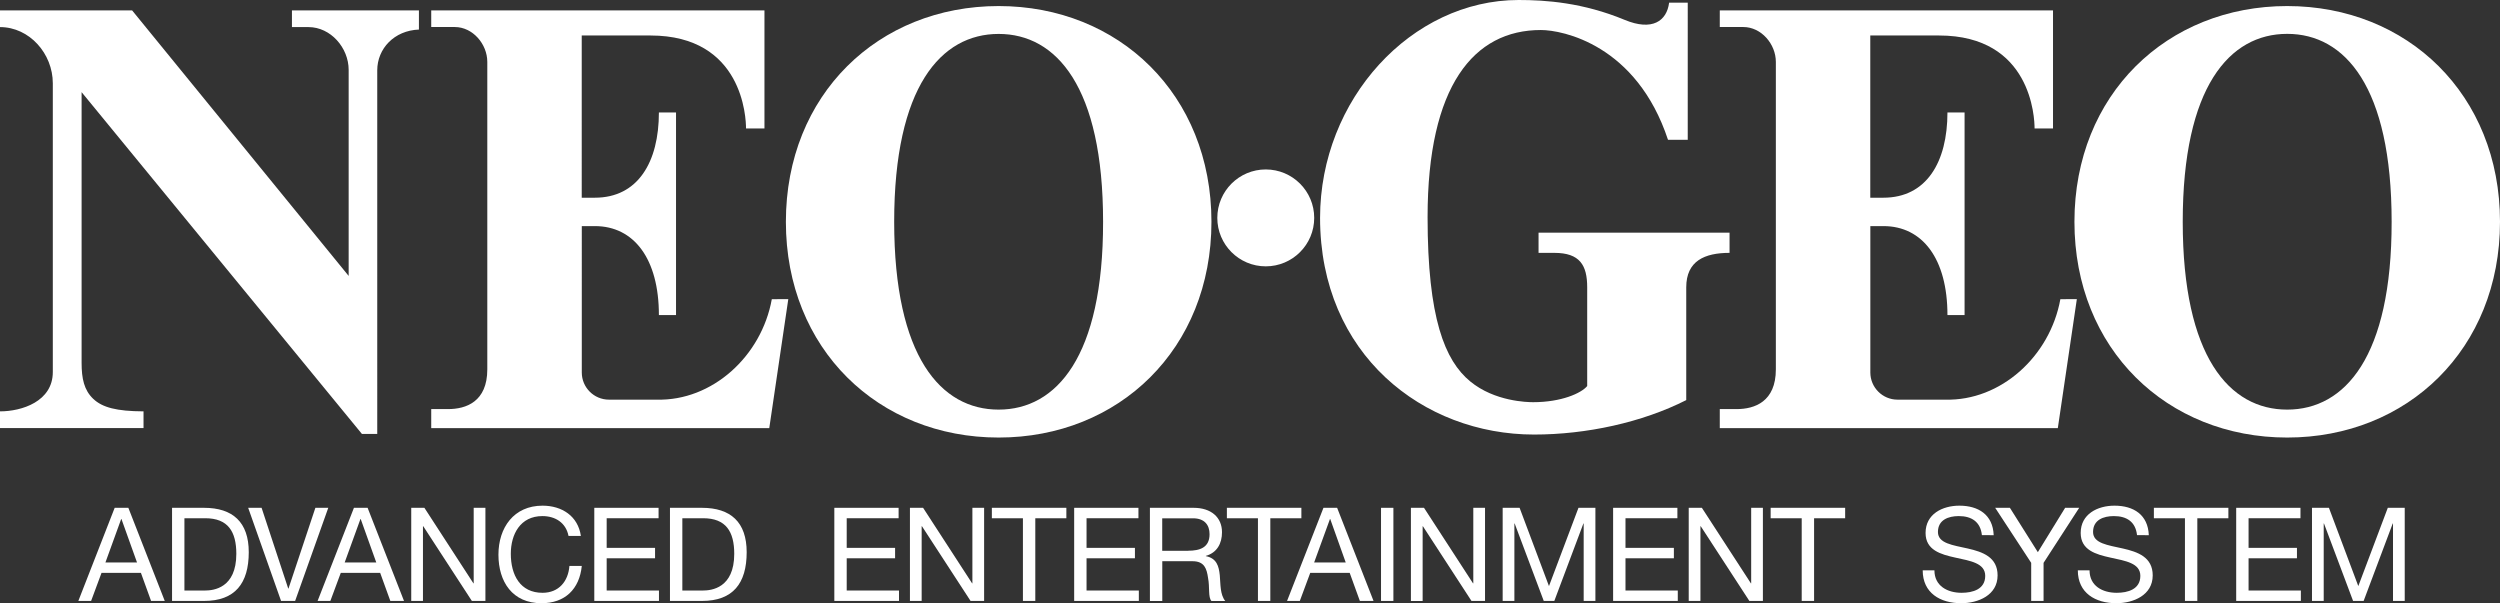 <?xml version="1.0" encoding="utf-8"?>
<!-- Generator: Adobe Illustrator 26.0.1, SVG Export Plug-In . SVG Version: 6.00 Build 0)  -->
<svg version="1.1" id="Layer_1" xmlns="http://www.w3.org/2000/svg" xmlns:xlink="http://www.w3.org/1999/xlink" x="0px" y="0px"
	 viewBox="0 0 3839 926.2" style="enable-background:new 0 0 3839 926.2;" xml:space="preserve">
<rect x="0" y="0" width="3839" height="926.2" fill="#333333" stroke="none"/>
<style type="text/css">
	.st0{fill:#FFFFFF;}
</style>
<g>
	<g>
		<g>
			<path class="st0" d="M643.3,16h-195v25.6h25.4c34.1,0,61.7,31.8,61.7,65.7v316.4L202.9,16H0v25.6c45.3,0,81.1,40.9,81.1,86.3
				v443.4c0,45.3-47.8,60.4-81.1,60.4v25.6h220.4v-25.6c-41.3-0.2-63.1-5.9-77.2-19.2c-14.1-13.4-17.9-31.1-17.9-55.4V141.5
				l430.5,524.9h23.5V108c0-33.1,25.9-61.2,64-62.6V16z"/>
			<circle class="st0" cx="1943.7" cy="334.6" r="74.4"/>
			<path class="st0" d="M2362.6,357.3v31h24.2c39.3,0,50.5,19,50.5,52.9v151.6c-9,11-39.7,24.8-83,24.8c-8.8,0-59-1-96.5-31.8
				c-39.2-32.2-65.6-97.4-65.6-252.4c0-201.8,71-287.3,173.9-287.3c33.5,0,147,22.6,195.3,168.6h30.3V4.1h-28.6
				c-3.6,28.3-26,44-68.3,26.4C2430.9,4,2373.8,0,2332,0c-164.6,0-304.9,152.5-304.9,334.6c0,209.8,158.4,332.7,328.5,332.7
				c80.6,0,166.1-18.6,233.8-52.9V441.2c0-40.6,28.3-52.9,66.5-52.9v-31L2362.6,357.3L2362.6,357.3z"/>
			<g>
				<path class="st0" d="M1185.2,459.4c-15.9,87.9-91.7,156.5-176.7,154.3h-73.4c-23,0-41.7-18.7-41.7-41.7V347.2h20.1
					c60,0,98.3,50.2,98.3,136.6h26.3V330.7v-7.8V172.7h-26.3c0,76-32.1,130.9-98.4,130.9h-20.1V54.5h105.5
					c142,0,146.8,126.5,146.8,142.8h28.3V59.9V16H662.2v25.5h36.1c27.6,0,50,26.1,50,53.6v472.1c0,49.7-32.6,61-60.2,61h-25.9v29.2
					h86.1h433l29.2-198H1185.2z"/>
				<path class="st0" d="M1533.5,9.3c-184.6,0-326.7,135.9-326.7,331.3s142.2,331.3,326.7,331.3c184.6,0,326.8-135.9,326.8-331.3
					S1718.1,9.3,1533.5,9.3z M1533.5,629c-88.7,0-160.4-81.2-160.4-288.5S1445,52.1,1533.5,52.1c88.7,0,160.4,81.2,160.4,288.5
					C1694.1,547.8,1622.2,629,1533.5,629z"/>
			</g>
			<g>
				<path class="st0" d="M3163.9,459.4c-15.9,87.9-91.7,156.5-176.7,154.3h-73.4c-23,0-41.7-18.7-41.7-41.7V347.2h20.1
					c60,0,98.3,50.2,98.3,136.6h26.3V330.7v-7.8V172.7h-26.3c0,76-32.1,130.9-98.4,130.9H2872V54.5h105.5
					c142,0,146.8,126.5,146.8,142.8h28.3V59.9V16h-511.7v25.5h36.1c27.6,0,50,26.1,50,53.6v472.1c0,49.7-32.6,61-60.2,61h-25.9v29.2
					h86.1h433l29.2-198H3163.9z"/>
				<path class="st0" d="M3512.2,9.3c-184.6,0-326.7,135.9-326.7,331.3s142.2,331.3,326.7,331.3c184.6,0,326.8-135.9,326.8-331.3
					S3696.8,9.3,3512.2,9.3z M3512.2,629c-88.7,0-160.4-81.2-160.4-288.5s71.9-288.5,160.4-288.5c88.7,0,160.4,81.2,160.4,288.5
					C3672.8,547.8,3600.9,629,3512.2,629z"/>
			</g>
		</g>
	</g>
	<g>
		<path class="st0" d="M176.1,779.8h21l55.9,143h-21l-15.6-43.1h-60.5l-16,43.1h-19.6L176.1,779.8z M161.9,863.7h48.5L186.5,797
			h-0.4L161.9,863.7z"/>
		<path class="st0" d="M264.2,779.8h49.1c44.1,0,68.7,22,68.7,68.1c0,47.9-21,74.9-68.7,74.9h-49.1V779.8z M283.2,906.8h31.6
			c13,0,48.1-3.6,48.1-56.3c0-34-12.6-54.7-47.7-54.7h-32V906.8z"/>
		<path class="st0" d="M453.2,922.8h-21.6l-50.5-143h20.6l40.9,124h0.4l41.3-124h19.8L453.2,922.8z"/>
		<path class="st0" d="M543.5,779.8h21l55.9,143h-21l-15.6-43.1h-60.5l-16,43.1h-19.6L543.5,779.8z M529.3,863.7h48.5L553.9,797
			h-0.4L529.3,863.7z"/>
		<path class="st0" d="M631.5,779.8h20.2l75.3,116h0.4v-116h18v143h-20.8l-74.7-114.8h-0.4v114.8h-18V779.8z"/>
		<path class="st0" d="M873,822.9c-4-20.2-20.2-30.4-40.1-30.4c-34,0-48.5,28-48.5,57.9c0,32.6,14.4,59.9,48.7,59.9
			c25,0,39.5-17.6,41.3-41.3h19c-3.6,35.7-25.8,57.3-61.9,57.3c-44.5,0-66.1-32.8-66.1-74.5c0-41.5,23.6-75.3,67.7-75.3
			c29.8,0,54.5,16,58.9,46.5H873z"/>
		<path class="st0" d="M912.6,779.8h98.7v16h-79.7v45.5h74.3v16h-74.3v49.5h80.3v16h-99.3V779.8z"/>
		<path class="st0" d="M1028.8,779.8h49.1c44.1,0,68.7,22,68.7,68.1c0,47.9-21,74.9-68.7,74.9h-49.1V779.8z M1047.8,906.8h31.6
			c13,0,48.1-3.6,48.1-56.3c0-34-12.6-54.7-47.7-54.7h-32V906.8z"/>
		<path class="st0" d="M1281.2,779.8h98.7v16h-79.7v45.5h74.3v16h-74.3v49.5h80.3v16h-99.3V779.8z"/>
		<path class="st0" d="M1397.3,779.8h20.2l75.3,116h0.4v-116h18v143h-20.8l-74.7-114.8h-0.4v114.8h-18V779.8z"/>
		<path class="st0" d="M1570.8,795.8h-47.7v-16h114.4v16h-47.7v127h-19V795.8z"/>
		<path class="st0" d="M1649.5,779.8h98.7v16h-79.7v45.5h74.3v16h-74.3v49.5h80.3v16h-99.3V779.8z"/>
		<path class="st0" d="M1765.7,779.8h67.3c26.8,0,43.5,14.6,43.5,37.5c0,17.2-7.6,31.4-24.8,36.3v0.4c16.6,3.2,20,15.4,21.4,29.4
			c1.2,14,0.4,29.6,8.4,39.5h-21.2c-5.4-5.8-2.4-21.2-5.2-35.3c-2-14-5.4-25.8-23.8-25.8h-46.5v61.1h-19V779.8z M1824.4,845.7
			c17.8,0,33-4.6,33-25.4c0-14-7.6-24.4-25.4-24.4h-47.3v49.9H1824.4z"/>
		<path class="st0" d="M1931.7,795.8H1884v-16h114.4v16h-47.7v127h-19V795.8z"/>
		<path class="st0" d="M2032.3,779.8h21l55.9,143h-21l-15.6-43.1H2012l-16,43.1h-19.6L2032.3,779.8z M2018,863.7h48.5l-23.8-66.7
			h-0.4L2018,863.7z"/>
		<path class="st0" d="M2120.7,779.8h19v143h-19V779.8z"/>
		<path class="st0" d="M2166.5,779.8h20.2l75.3,116h0.4v-116h18v143h-20.8L2185,808.1h-0.4v114.8h-18V779.8z"/>
		<path class="st0" d="M2307.5,779.8h26l45.1,120.2l45.3-120.2h26v143h-18v-119h-0.4l-44.7,119h-16.2l-44.7-119h-0.4v119h-18V779.8z
			"/>
		<path class="st0" d="M2477.1,779.8h98.7v16h-79.7v45.5h74.3v16h-74.3v49.5h80.3v16h-99.3V779.8z"/>
		<path class="st0" d="M2593.2,779.8h20.2l75.3,116h0.4v-116h18v143h-20.8l-74.7-114.8h-0.4v114.8h-18V779.8z"/>
		<path class="st0" d="M2766.7,795.8h-47.7v-16h114.4v16h-47.7v127h-19V795.8z"/>
		<path class="st0" d="M3043.4,821.7c-2.2-20.4-15.8-29.2-35.5-29.2c-16,0-32,5.8-32,24.4c0,17.6,22.8,20.2,45.9,25.4
			c22.8,5.2,45.7,13.2,45.7,41.3c0,30.4-29.8,42.7-55.9,42.7c-32,0-59.1-15.6-59.1-50.5h18c0,24,20,34.5,41.7,34.5
			c17.2,0,36.3-5.4,36.3-26c0-19.6-22.8-23-45.7-28c-22.8-5-45.9-11.6-45.9-37.9c0-29,25.8-41.9,51.9-41.9
			c29.2,0,51.5,13.8,52.7,45.3H3043.4z"/>
		<path class="st0" d="M3138.1,864.3v58.5h-19v-58.5l-55.3-84.5h22.6l42.9,68.1l41.9-68.1h21.6L3138.1,864.3z"/>
		<path class="st0" d="M3281.6,821.7c-2.2-20.4-15.8-29.2-35.5-29.2c-16,0-32,5.8-32,24.4c0,17.6,22.8,20.2,45.9,25.4
			c22.8,5.2,45.7,13.2,45.7,41.3c0,30.4-29.8,42.7-55.9,42.7c-32,0-59.1-15.6-59.1-50.5h18c0,24,20,34.5,41.7,34.5
			c17.2,0,36.3-5.4,36.3-26c0-19.6-22.8-23-45.7-28c-22.8-5-45.9-11.6-45.9-37.9c0-29,25.8-41.9,51.9-41.9
			c29.2,0,51.5,13.8,52.7,45.3H3281.6z"/>
		<path class="st0" d="M3355.2,795.8h-47.7v-16h114.4v16h-47.7v127h-19V795.8z"/>
		<path class="st0" d="M3433.9,779.8h98.7v16h-79.7v45.5h74.3v16h-74.3v49.5h80.3v16h-99.3V779.8z"/>
		<path class="st0" d="M3550.3,779.8h26l45.1,120.2l45.3-120.2h26v143h-18v-119h-0.4l-44.7,119h-16.2l-44.7-119h-0.4v119h-18V779.8z
			"/>
	</g>
</g>
</svg>
